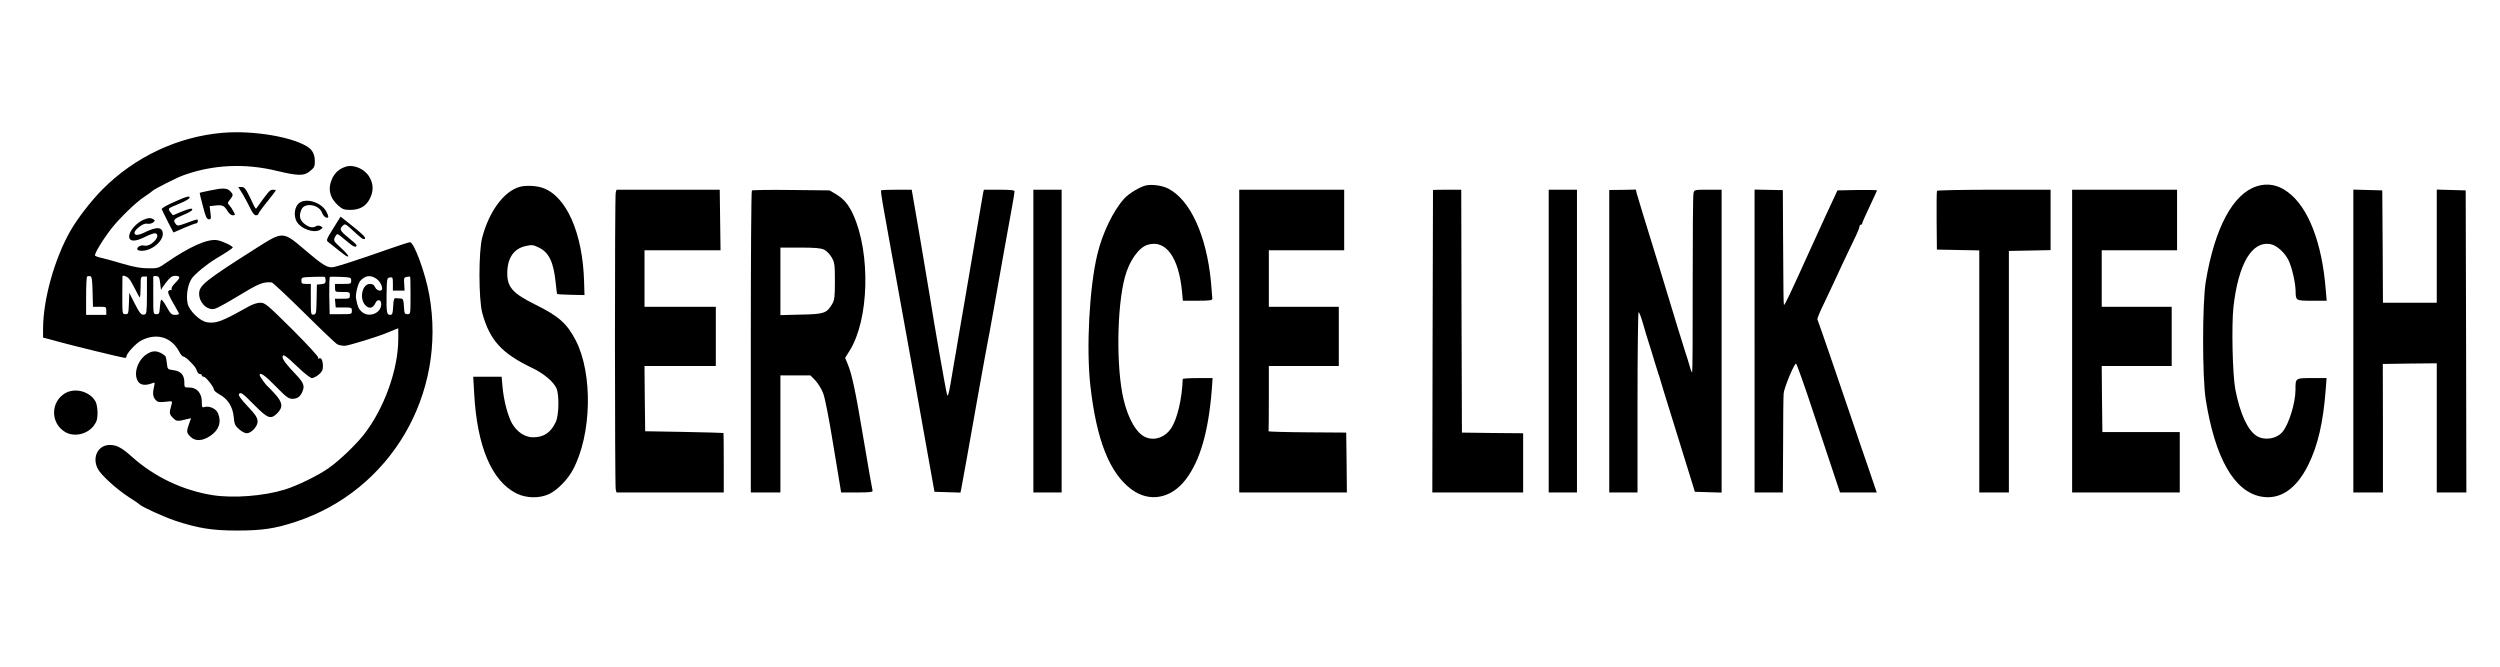 <?xml version="1.0" standalone="no"?>
<!DOCTYPE svg PUBLIC "-//W3C//DTD SVG 20010904//EN"
 "http://www.w3.org/TR/2001/REC-SVG-20010904/DTD/svg10.dtd">
<svg version="1.0" xmlns="http://www.w3.org/2000/svg"
 width="1858pt" height="496pt" viewBox="0 0 1858 496"
 preserveAspectRatio="xMidYMid meet">
<g transform="translate(0,496) scale(0.1,-0.1)"
fill="#000000" stroke="none">
<path d="M1655 3973 c-334 -28 -655 -180 -895 -422 -84 -85 -186 -217 -238
-309 -118 -208 -202 -510 -202 -728 l0 -63 43 -11 c23 -6 65 -17 92 -25 94
-26 460 -115 473 -115 6 0 12 5 12 11 0 22 72 100 111 119 112 58 223 25 280
-82 10 -21 25 -38 32 -38 6 0 26 -13 42 -30 42 -41 52 -54 59 -78 4 -12 14
-22 22 -22 8 0 14 -4 14 -10 0 -5 6 -10 14 -10 16 0 76 -77 76 -96 0 -7 19
-23 42 -36 62 -34 98 -91 105 -167 5 -54 10 -65 40 -91 18 -17 44 -30 56 -30
27 0 64 32 77 66 13 34 0 61 -60 124 -62 66 -82 94 -73 103 13 14 26 5 113
-83 101 -102 122 -109 171 -61 44 45 40 80 -18 144 -27 29 -51 55 -56 58 -12
9 -57 72 -57 81 0 26 41 -3 120 -84 78 -80 95 -92 124 -92 37 0 61 18 76 60
15 38 5 62 -54 124 -66 68 -96 109 -96 126 0 28 23 12 110 -71 51 -49 97 -85
108 -85 11 0 34 12 51 26 24 20 31 34 31 62 0 43 -13 68 -29 58 -6 -4 -9 -2
-6 6 3 7 -80 97 -194 211 -187 185 -201 197 -236 197 -23 0 -58 -11 -89 -29
-200 -112 -240 -127 -308 -116 -54 9 -134 88 -144 141 -12 62 2 142 32 185 23
33 109 104 175 144 82 49 129 81 129 85 0 12 -78 49 -116 55 -71 12 -207 -49
-379 -168 -58 -41 -63 -42 -135 -41 -53 0 -107 10 -185 33 -60 18 -130 37
-155 43 -25 5 -49 13 -53 18 -10 9 58 121 124 205 58 74 182 194 241 232 24
15 51 35 61 44 19 17 181 99 232 117 219 79 458 90 697 31 146 -35 195 -37
234 -7 40 31 44 38 44 81 0 41 -14 74 -39 95 -100 80 -410 135 -646 115z
m-967 -1181 l3 -112 49 0 c49 0 50 -1 50 -30 l0 -30 -75 0 -75 0 0 138 c0 76
3 142 7 146 4 4 14 5 23 4 12 -3 16 -24 18 -116z m270 98 c10 -11 31 -47 47
-80 16 -33 31 -60 34 -60 3 0 6 35 6 77 0 75 1 78 24 78 l23 0 0 -140 c-1
-129 -2 -140 -20 -143 -23 -4 -32 6 -76 92 l-35 70 -3 -80 c-3 -75 -4 -79 -26
-79 -23 0 -23 0 -23 138 0 75 1 139 1 142 0 13 31 3 48 -15z m233 -40 c3 -30
6 -50 7 -44 1 6 18 32 38 57 28 36 43 47 65 47 41 0 42 -13 3 -51 -19 -18 -32
-39 -29 -47 2 -7 1 -11 -4 -8 -5 3 -13 0 -19 -7 -7 -8 3 -33 34 -87 24 -41 44
-78 44 -82 0 -5 -13 -8 -29 -8 -26 0 -34 8 -63 60 -18 33 -36 56 -40 52 -4 -4
-8 -29 -10 -57 -3 -45 -5 -50 -26 -50 -23 0 -23 1 -23 135 0 74 0 139 0 143 1
5 11 7 24 5 19 -3 23 -11 28 -58z"/>
<path d="M2569 3721 c-46 -15 -78 -42 -99 -85 -36 -76 -21 -146 44 -204 31
-27 44 -32 89 -32 69 0 115 26 144 80 30 57 30 112 -2 165 -35 60 -116 95
-176 76z"/>
<path d="M8513 3581 c-45 -12 -123 -59 -156 -95 -82 -89 -164 -258 -202 -418
-59 -247 -83 -698 -51 -978 46 -403 143 -647 305 -767 133 -99 295 -69 403 73
107 140 169 355 194 667 l6 87 -111 0 c-61 0 -111 -3 -111 -7 -5 -147 -40
-296 -86 -366 -44 -66 -118 -94 -186 -68 -69 26 -133 135 -168 284 -55 235
-50 683 10 907 32 121 103 221 170 241 134 40 231 -93 255 -351 l6 -65 110 0
c90 0 109 3 109 15 0 8 -5 64 -10 124 -33 347 -155 612 -319 695 -45 23 -123
33 -168 22z"/>
<path d="M16773 3576 c-178 -56 -314 -311 -380 -711 -26 -160 -26 -709 0 -874
69 -433 209 -681 408 -721 142 -28 264 53 354 235 72 145 111 315 130 563 l6
82 -109 0 c-124 0 -122 1 -122 -87 0 -97 -49 -256 -96 -312 -44 -53 -132 -67
-191 -32 -68 42 -125 166 -160 346 -21 110 -29 477 -14 614 37 323 138 493
277 466 45 -8 106 -64 133 -121 25 -52 51 -166 52 -227 1 -72 1 -72 122 -72
l109 0 -7 80 c-27 350 -130 617 -283 728 -72 54 -148 68 -229 43z"/>
<path d="M3858 3570 c-115 -35 -223 -182 -274 -375 -28 -103 -27 -459 0 -560
55 -203 144 -301 370 -409 88 -42 162 -105 182 -153 21 -49 18 -199 -5 -248
-36 -79 -89 -115 -169 -115 -60 0 -118 38 -156 102 -31 54 -62 170 -71 271
l-7 77 -106 0 -105 0 7 -122 c21 -396 131 -655 316 -746 73 -36 172 -37 242
-3 61 29 138 108 176 180 140 261 149 714 21 961 -66 127 -127 181 -306 269
-162 81 -203 127 -203 229 0 113 47 183 135 203 50 11 57 10 102 -12 74 -37
107 -107 123 -261 4 -43 9 -81 11 -83 3 -2 49 -5 104 -6 l99 -2 -3 99 c-10
362 -132 638 -309 698 -49 17 -129 20 -174 6z"/>
<path d="M1804 3517 c17 -29 43 -77 56 -105 16 -34 31 -52 42 -52 10 0 18 4
18 10 0 5 29 46 65 90 36 44 65 83 65 85 0 3 -10 5 -22 5 -22 0 -33 -13 -115
-128 -14 -20 -9 -26 -55 71 -32 65 -42 77 -62 77 l-25 0 33 -53z"/>
<path d="M1555 3543 c-38 -8 -71 -15 -71 -16 -1 -1 9 -46 24 -99 20 -80 29
-98 44 -98 17 0 18 5 12 49 l-6 49 38 4 c55 7 71 0 93 -38 13 -21 28 -34 41
-34 19 0 20 2 5 29 -8 16 -22 36 -30 45 -15 15 -15 18 4 42 26 33 26 39 1 64
-24 24 -57 24 -155 3z"/>
<path d="M4576 3528 c-8 -30 -7 -2176 0 -2205 l6 -23 399 0 398 0 0 220 c0
121 -1 221 -2 222 -1 1 -132 5 -292 8 l-290 5 -3 243 -2 242 265 0 265 0 0
220 0 220 -265 0 -265 0 0 210 0 210 283 0 282 0 -3 225 -3 225 -383 0 -384 0
-6 -22z"/>
<path d="M5588 3544 c-5 -4 -8 -511 -8 -1126 l0 -1118 110 0 110 0 0 435 0
435 112 0 111 0 38 -39 c20 -22 47 -65 58 -97 12 -31 44 -194 71 -363 28 -168
53 -321 56 -338 l5 -33 119 0 c91 0 118 3 115 13 -2 6 -32 174 -65 372 -62
372 -89 497 -121 572 l-18 43 33 53 c145 230 158 723 27 1012 -35 76 -71 118
-130 153 l-46 27 -285 3 c-157 2 -288 0 -292 -4z m536 -439 c19 -9 43 -34 57
-58 22 -39 24 -53 24 -177 0 -117 -3 -140 -20 -169 -41 -69 -59 -76 -231 -79
l-154 -4 0 251 0 251 146 0 c111 0 154 -4 178 -15z"/>
<path d="M6548 3545 c-2 -3 4 -49 13 -102 10 -54 32 -177 49 -273 17 -96 56
-310 86 -475 30 -165 68 -374 84 -465 16 -91 52 -293 80 -450 28 -157 59 -328
68 -380 l17 -95 97 -3 96 -3 6 28 c9 48 63 343 125 698 34 187 65 363 71 390
6 28 26 138 45 245 55 312 113 636 135 754 11 61 20 116 20 123 0 10 -27 13
-114 13 l-114 0 -6 -27 c-3 -16 -26 -149 -51 -298 -25 -148 -61 -360 -80 -470
-19 -110 -43 -254 -55 -320 -11 -66 -24 -145 -30 -175 -5 -30 -17 -100 -26
-155 -13 -72 -19 -94 -25 -80 -7 17 -101 553 -128 730 -4 28 -36 218 -71 423
l-64 372 -111 0 c-62 0 -114 -2 -117 -5z"/>
<path d="M7680 2425 l0 -1125 105 0 105 0 0 1125 0 1125 -105 0 -105 0 0
-1125z"/>
<path d="M9210 2425 l0 -1125 400 0 400 0 -2 223 -3 222 -290 2 c-159 1 -289
5 -287 8 1 3 2 113 2 245 l0 240 260 0 260 0 0 220 0 220 -260 0 -260 0 0 210
0 210 280 0 280 0 0 225 0 225 -390 0 -390 0 0 -1125z"/>
<path d="M10650 3548 c0 -2 -1 -508 -3 -1126 l-2 -1122 338 0 337 0 0 220 0
220 -227 2 -228 3 -3 903 -2 902 -105 0 c-58 0 -105 -1 -105 -2z"/>
<path d="M11510 2425 l0 -1125 105 0 105 0 0 1125 0 1125 -105 0 -105 0 0
-1125z"/>
<path d="M11960 2424 l0 -1124 105 0 105 0 0 670 c0 369 4 670 8 670 5 0 19
-37 32 -82 13 -46 33 -114 46 -153 12 -38 32 -101 43 -140 12 -38 24 -76 26
-83 3 -7 5 -14 6 -17 4 -16 65 -216 109 -355 49 -157 117 -378 144 -465 l12
-40 99 -3 100 -3 0 1126 0 1125 -101 0 c-101 0 -102 0 -108 -26 -4 -14 -6
-318 -6 -676 1 -357 -1 -652 -4 -655 -2 -3 -10 15 -16 38 -7 24 -24 82 -40
129 -15 47 -39 123 -53 170 -89 294 -191 629 -257 840 -21 69 -42 138 -46 153
l-6 28 -99 -2 -99 -1 0 -1124z"/>
<path d="M13040 2425 l0 -1125 105 0 105 0 2 348 c0 191 2 365 4 387 3 41 75
217 92 223 4 1 64 -165 131 -370 68 -205 140 -421 160 -480 l36 -108 137 0
136 0 -64 188 c-36 103 -80 232 -98 287 -97 287 -274 803 -279 811 -3 5 19 59
49 119 29 61 62 130 73 155 18 41 105 226 167 354 13 28 24 56 24 63 0 7 5 13
10 13 6 0 10 5 10 10 0 6 25 62 55 125 30 64 55 118 55 120 0 3 -66 4 -147 3
l-147 -3 -86 -185 c-47 -102 -97 -213 -112 -245 -154 -341 -197 -432 -200
-420 -3 17 -4 88 -6 476 l-2 376 -105 2 -105 2 0 -1126z"/>
<path d="M14396 3542 c-3 -5 -4 -105 -3 -223 l2 -214 158 -3 157 -3 0 -899 0
-900 110 0 110 0 0 898 0 897 155 3 155 3 0 224 0 225 -419 0 c-231 0 -422 -4
-425 -8z"/>
<path d="M15400 2425 l0 -1125 400 0 400 0 0 225 0 224 -287 0 -288 0 -3 245
-2 246 260 0 260 0 0 220 0 220 -260 0 -260 0 0 210 0 210 280 0 280 0 0 225
0 225 -390 0 -390 0 0 -1125z"/>
<path d="M17490 2425 l0 -1125 110 0 110 0 0 478 -1 477 201 3 200 2 0 -480 0
-480 110 0 110 0 -2 1123 -3 1122 -107 3 -108 3 0 -421 0 -420 -200 0 -200 0
-2 418 -3 417 -107 3 -108 3 0 -1126z"/>
<path d="M1292 3458 c-51 -22 -92 -46 -90 -52 2 -6 22 -48 45 -93 l42 -81 78
34 c43 18 84 34 91 34 6 0 12 7 12 15 0 19 4 20 -80 -11 -69 -25 -72 -25 -85
-7 -21 27 -14 36 56 65 35 14 65 31 67 37 6 17 -17 13 -83 -14 l-60 -25 -18
22 c-10 11 -14 25 -10 29 5 5 39 21 77 36 38 15 71 34 74 41 6 20 -18 14 -116
-30z"/>
<path d="M2222 3450 c-33 -27 -41 -92 -18 -135 32 -58 136 -93 179 -60 18 13
18 14 0 24 -12 6 -25 6 -34 0 -24 -15 -51 -10 -86 17 -36 27 -43 62 -22 108
24 53 129 36 152 -24 11 -29 34 -46 46 -35 3 4 -3 23 -14 43 -37 69 -152 104
-203 62z"/>
<path d="M2477 3263 c-50 -80 -54 -89 -39 -101 10 -7 24 -18 32 -25 90 -73
112 -89 118 -82 4 4 -20 31 -52 61 -55 50 -58 56 -48 79 6 14 15 25 20 25 5 0
35 -23 66 -50 50 -44 76 -55 76 -32 0 4 -27 29 -60 55 -64 52 -70 65 -42 90
16 15 20 13 58 -21 83 -77 93 -84 105 -77 12 8 -16 36 -123 120 l-57 45 -54
-87z"/>
<path d="M1072 3329 c-56 -22 -112 -85 -112 -126 0 -40 44 -41 117 -4 35 18
71 30 79 27 45 -17 -35 -104 -84 -91 -23 6 -52 -9 -52 -25 0 -18 51 -19 92 -1
55 23 98 73 98 111 0 55 -45 58 -139 11 -73 -38 -99 -5 -35 44 24 18 43 26 60
22 13 -2 32 2 41 9 16 12 16 15 3 24 -18 12 -37 12 -68 -1z"/>
<path d="M1900 3113 c-376 -239 -420 -274 -420 -336 0 -66 57 -123 113 -113
15 3 85 40 155 83 182 110 204 119 272 114 7 -1 115 -102 240 -225 124 -123
235 -229 247 -235 12 -6 36 -11 54 -11 29 0 266 74 324 100 11 5 32 14 48 20
l27 10 0 -79 c0 -229 -107 -524 -260 -716 -60 -75 -177 -187 -256 -243 -75
-54 -239 -134 -329 -161 -157 -48 -380 -65 -535 -41 -220 35 -432 135 -599
285 -74 66 -110 86 -160 88 -90 3 -139 -88 -95 -176 23 -46 136 -149 229 -210
44 -28 82 -54 85 -58 14 -16 180 -91 262 -119 170 -56 275 -73 458 -73 189 0
283 14 441 66 703 233 1122 948 989 1687 -29 162 -113 390 -143 390 -7 0 -78
-23 -158 -51 -211 -74 -370 -126 -405 -133 -47 -10 -76 6 -211 121 -173 147
-166 147 -373 16z m520 -238 c0 -19 -6 -24 -32 -27 l-33 -3 -2 -110 c-2 -103
-3 -110 -22 -113 -20 -3 -21 1 -21 112 l0 116 -35 0 c-31 0 -35 3 -35 25 0 24
2 24 83 27 45 2 85 2 90 0 4 -2 7 -14 7 -27z m190 -1 c0 -23 -3 -24 -60 -24
l-60 0 0 -30 c0 -30 1 -30 55 -30 52 0 55 -1 55 -25 0 -24 -3 -25 -56 -25
l-55 0 3 -32 3 -33 60 0 c57 0 60 -1 60 -25 0 -25 -1 -25 -83 -25 l-82 0 -3
137 c-1 76 1 139 5 140 4 2 41 2 83 0 72 -3 75 -5 75 -28z m180 19 c28 -16 50
-51 50 -78 0 -25 -40 -17 -52 10 -8 18 -19 25 -39 25 -56 0 -80 -105 -36 -156
28 -32 58 -27 76 12 16 36 47 28 44 -11 -5 -67 -95 -98 -146 -51 -23 22 -29
36 -41 98 -6 30 14 111 32 131 34 38 71 45 112 20z m261 -129 c0 -139 0 -139
-23 -139 -21 0 -23 5 -26 58 -3 48 -6 57 -22 58 -11 1 -28 2 -37 3 -15 1 -18
-9 -21 -61 -3 -54 -6 -63 -22 -63 -26 0 -29 18 -27 155 2 116 3 120 25 123 20
3 22 0 22 -47 l0 -51 43 0 44 0 -3 49 c-3 45 -1 50 19 53 12 2 23 3 25 2 2 -1
3 -64 3 -140z"/>
<path d="M1089 2327 c-68 -46 -99 -147 -63 -202 18 -27 53 -32 100 -15 26 10
26 10 19 -22 -12 -51 -9 -77 11 -100 16 -17 27 -19 73 -14 52 6 53 6 47 -16
-19 -68 -19 -76 9 -103 27 -28 33 -28 109 -9 l26 6 -15 -42 c-20 -57 -19 -67
10 -95 35 -36 89 -34 147 5 65 43 86 103 58 169 -13 33 -65 57 -100 46 -18 -6
-20 -2 -20 39 0 63 -37 106 -91 106 -39 0 -39 0 -39 39 0 54 -26 83 -81 90
-44 6 -44 6 -49 53 -3 26 -8 49 -10 51 -53 43 -92 47 -141 14z"/>
<path d="M485 2038 c-110 -64 -111 -222 -2 -288 66 -40 164 -19 213 45 23 31
28 48 29 95 0 31 -6 69 -14 84 -41 76 -151 107 -226 64z"/>
</g>
</svg>
